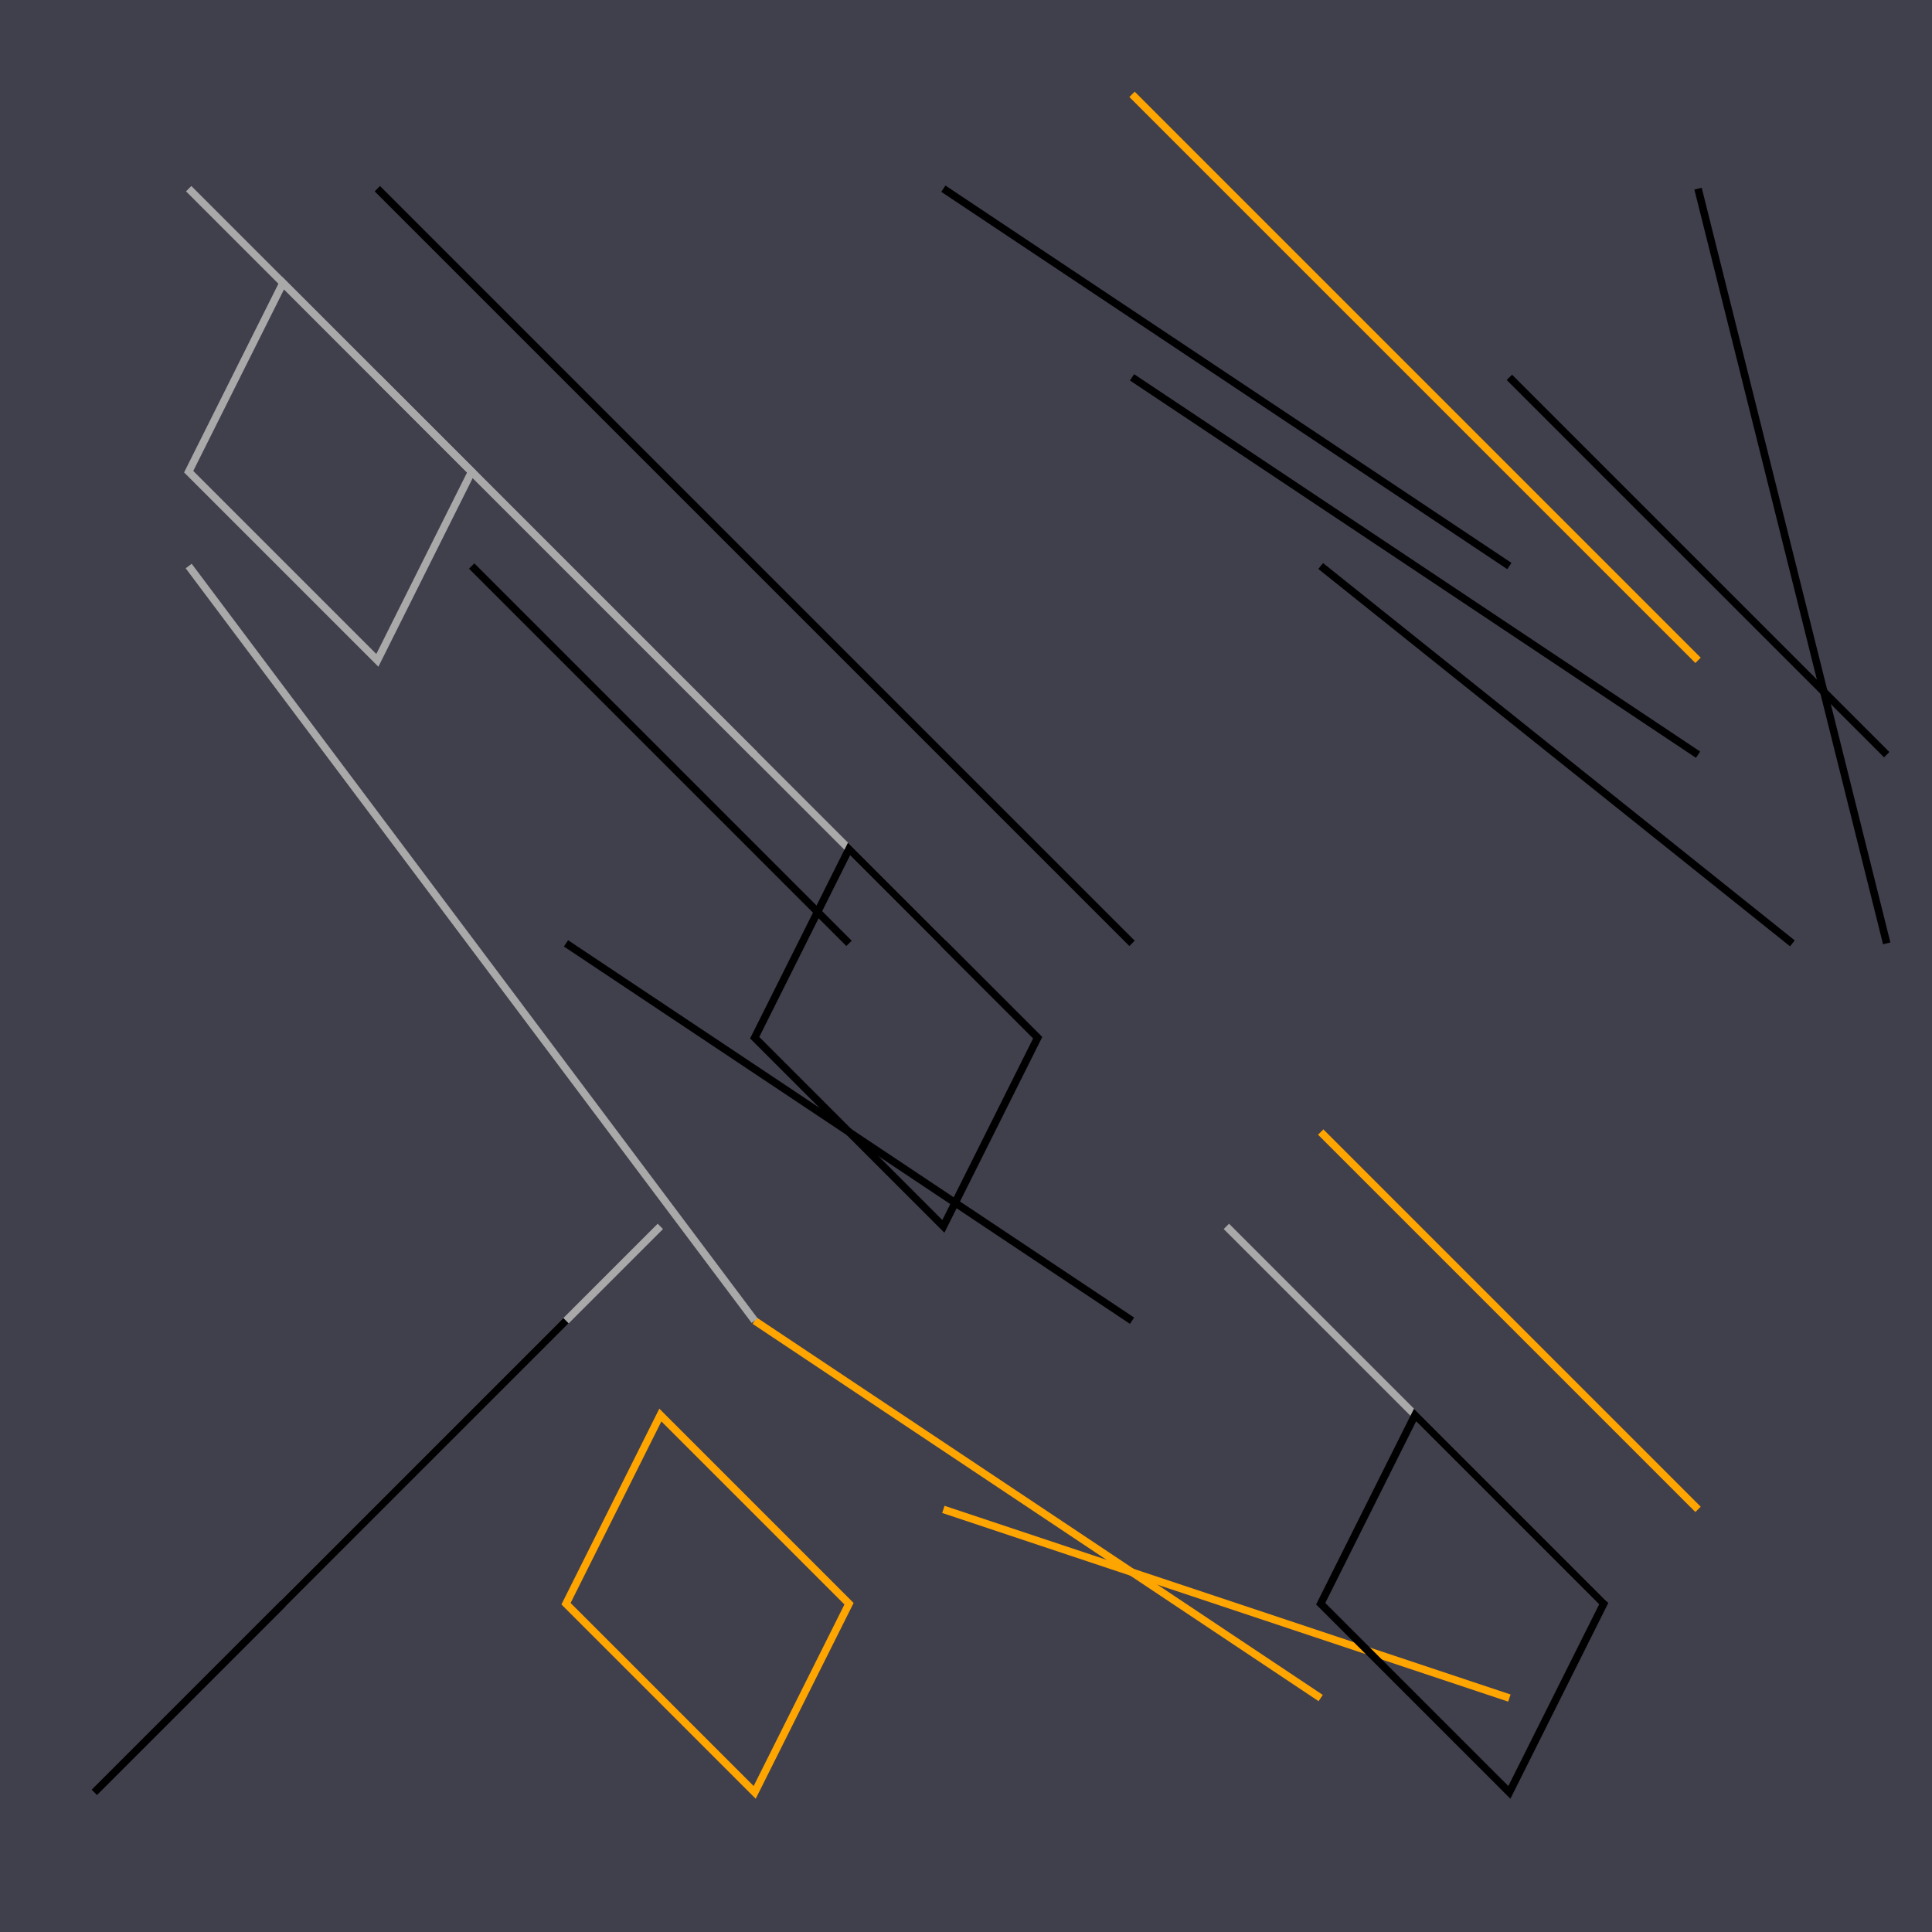 <svg width="1024" height="1024" xmlns="http://www.w3.org/2000/svg">
  <rect width="1024" height="1024" fill="#403f4c"/>
  <g stroke-width="4">
    <line x1="200" y1="200" x2="400" y2="400" stroke="darkgrey" />
    <line x1="300" y1="500" x2="600" y2="700" stroke="darkpurple" />
    <line x1="500" y1="100" x2="800" y2="300" stroke="black" />
    <line x1="700" y1="600" x2="900" y2="800" stroke="orange" />
    <line x1="150" y1="850" x2="350" y2="650" stroke="darkgrey" />
    <line x1="250" y1="300" x2="450" y2="500" stroke="darkpurple" />
    <line x1="600" y1="200" x2="900" y2="400" stroke="black" />
    <line x1="400" y1="700" x2="700" y2="900" stroke="orange" />
    <line x1="100" y1="100" x2="500" y2="500" stroke="darkgrey" />
    <line x1="800" y1="200" x2="1000" y2="400" stroke="darkpurple" />
    <line x1="50" y1="950" x2="300" y2="700" stroke="black" />
    <line x1="600" y1="50" x2="900" y2="350" stroke="orange" />
    <line x1="850" y1="850" x2="650" y2="650" stroke="darkgrey" />
    <line x1="700" y1="300" x2="950" y2="500" stroke="darkpurple" />
    <line x1="200" y1="100" x2="600" y2="500" stroke="black" />
    <line x1="500" y1="800" x2="800" y2="900" stroke="orange" />
    <line x1="100" y1="300" x2="400" y2="700" stroke="darkgrey" />
    <line x1="900" y1="100" x2="1000" y2="500" stroke="darkpurple" />
  </g>
  <g fill="none" stroke-width="4">
    <polygon points="150,150 250,250 200,350 100,250" stroke="darkgrey"/>
    <polygon points="450,450 550,550 500,650 400,550" stroke="darkpurple"/>
    <polygon points="750,750 850,850 800,950 700,850" stroke="black"/>
    <polygon points="350,750 450,850 400,950 300,850" stroke="orange"/>
  </g>
</svg>